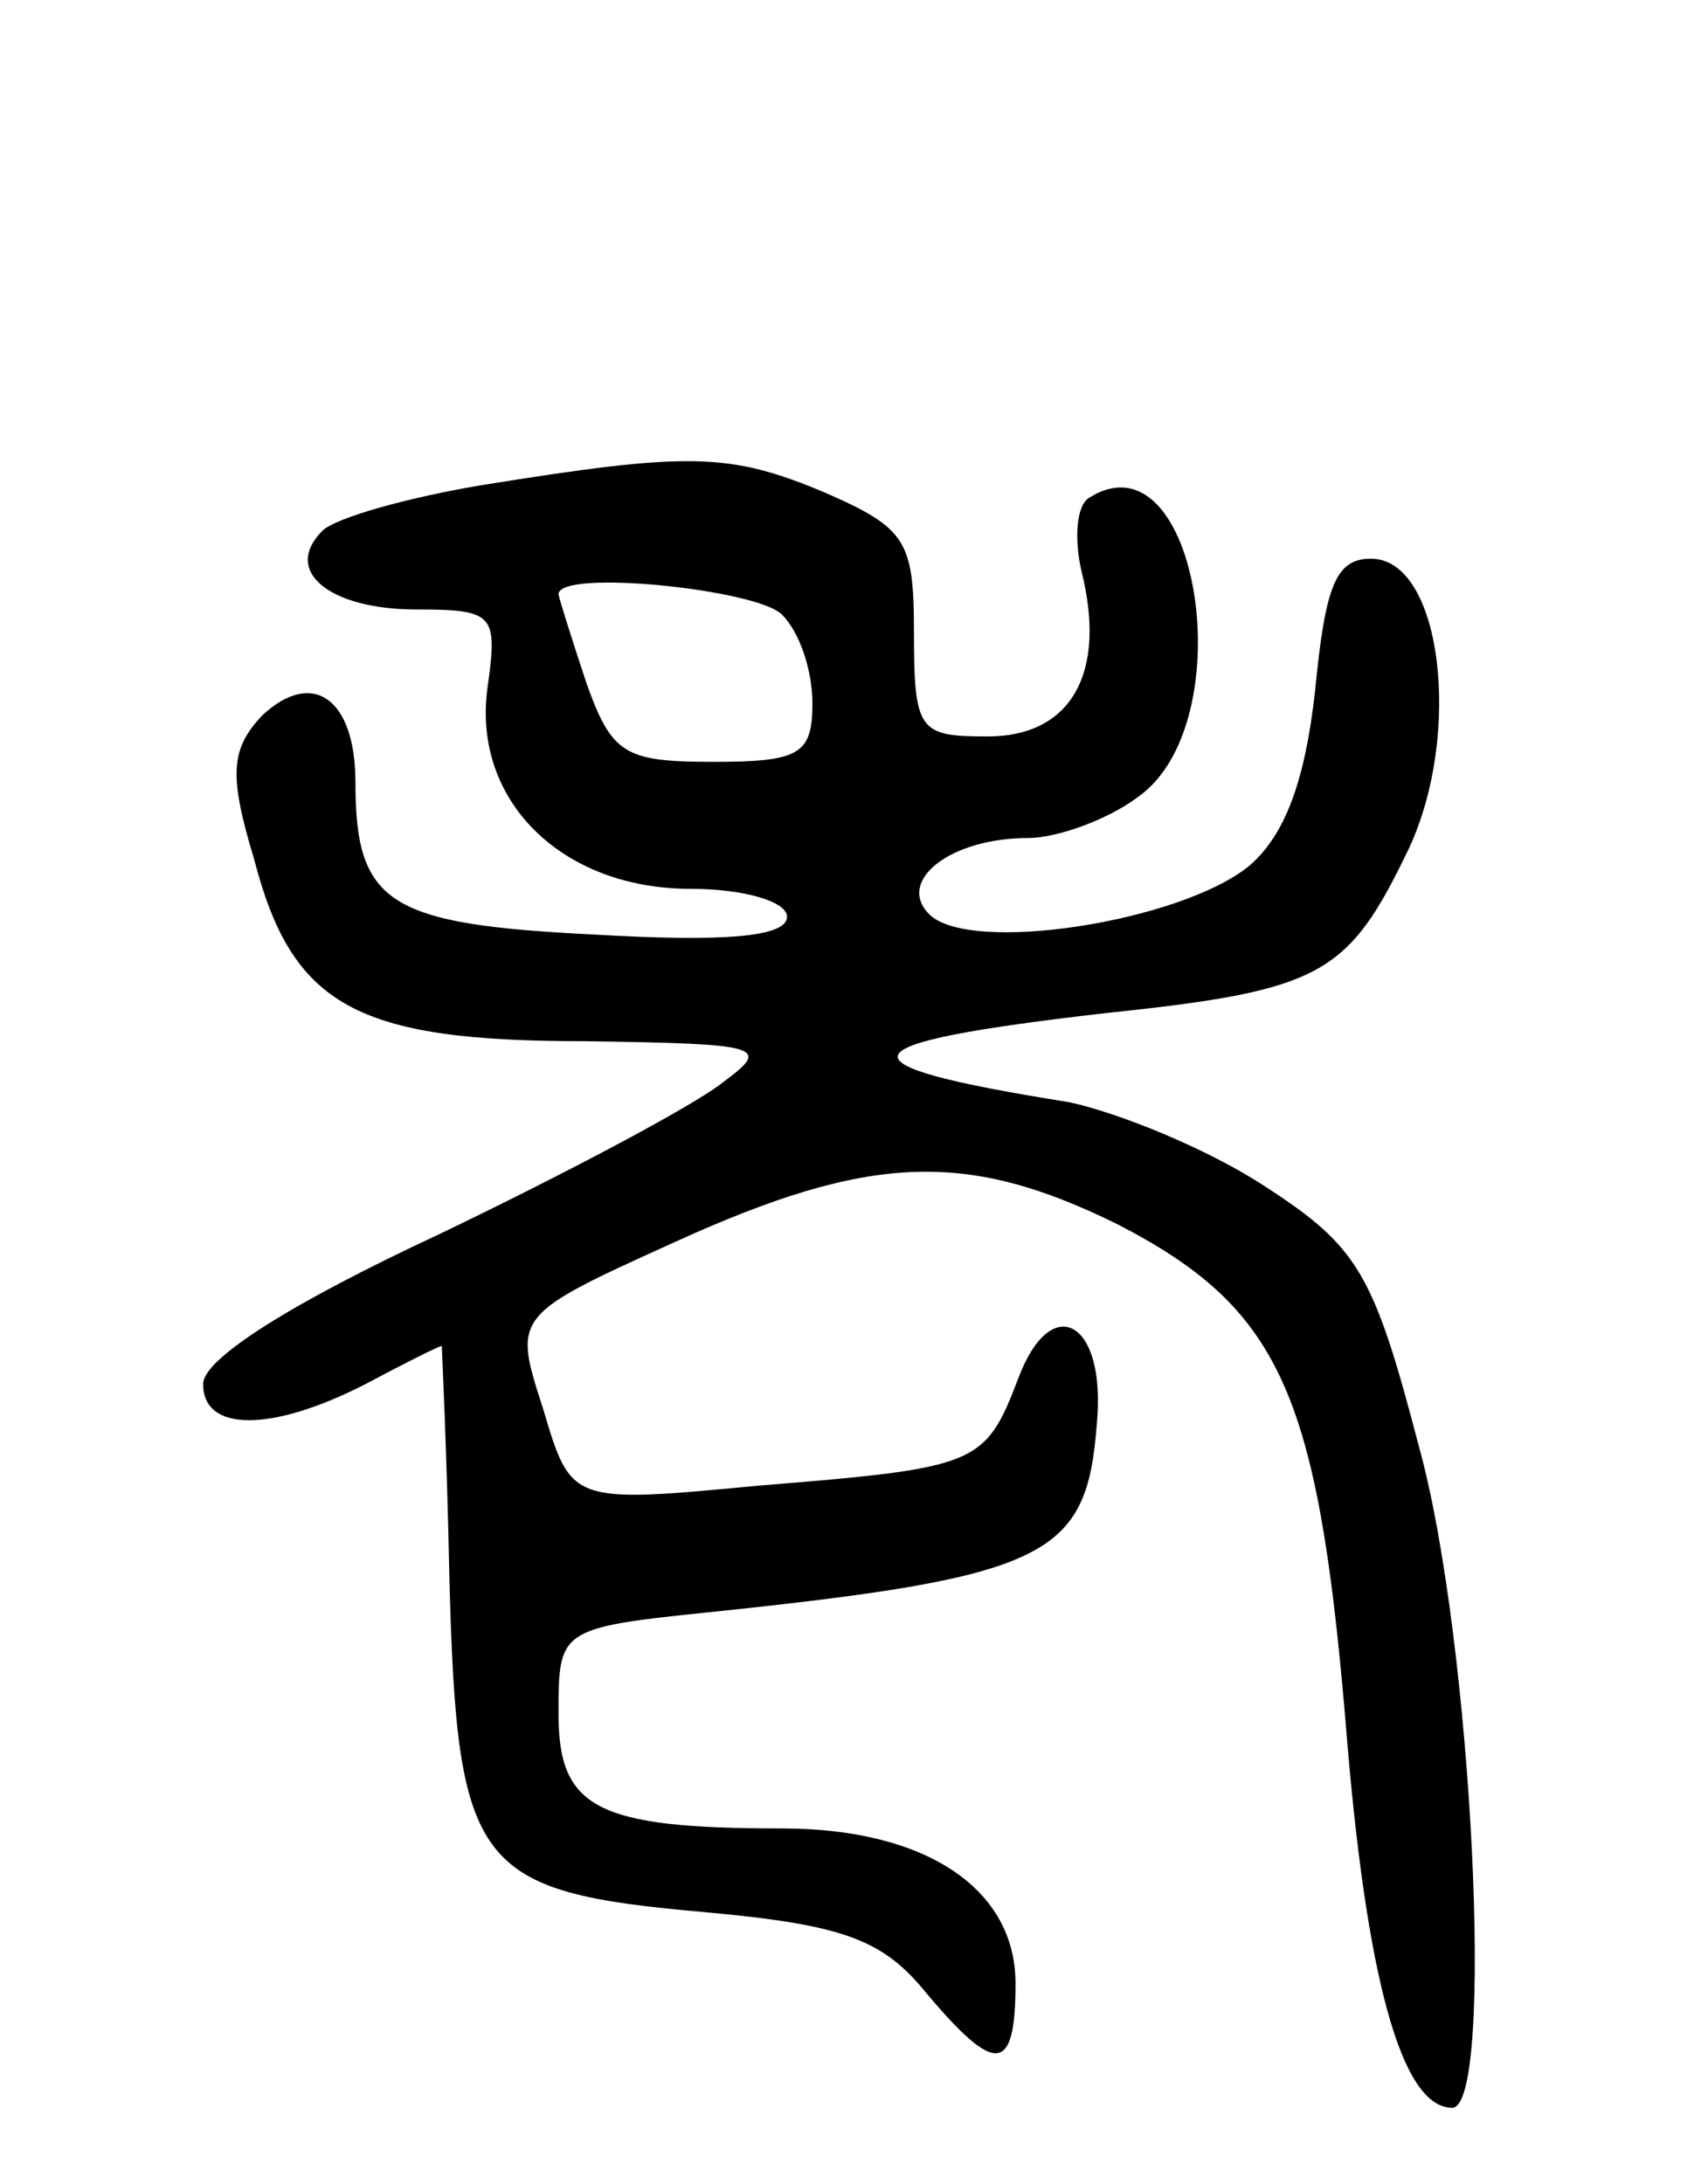 <svg version="1.0" xmlns="http://www.w3.org/2000/svg"
 width="67pt" height="86pt" viewBox="0 0 67 86"
 preserveAspectRatio="xMidYMid meet">
<g transform="translate(0,86) scale(0.1,-0.1)"
fill="#000000" stroke="none">
<path d="M190 669 c-30 -5 -58 -13 -63 -18 -16 -16 3 -31 37 -31 31 0 32 -2
28 -31 -6 -44 29 -79 80 -79 21 0 38 -5 38 -11 0 -8 -25 -10 -76 -7 -81 4 -94
12 -94 60 0 33 -17 45 -37 26 -12 -13 -13 -23 -3 -56 15 -58 40 -72 130 -72
70 -1 74 -2 55 -16 -11 -9 -62 -36 -112 -60 -58 -27 -93 -49 -93 -59 0 -19 27
-19 64 0 15 8 29 15 30 15 0 0 2 -41 3 -91 3 -115 10 -124 101 -132 55 -5 70
-11 87 -32 27 -32 35 -32 35 4 0 37 -35 61 -92 61 -73 0 -88 8 -88 45 0 33 0
34 58 40 135 14 150 22 154 74 4 41 -18 53 -31 18 -13 -34 -16 -35 -102 -42
-74 -7 -74 -7 -85 30 -12 37 -12 37 52 66 77 35 115 36 174 7 64 -33 79 -66
90 -196 8 -101 22 -152 42 -152 17 0 8 184 -13 260 -18 69 -24 79 -61 103 -23
15 -58 29 -77 33 -94 15 -90 23 14 35 86 9 96 15 120 65 21 45 13 114 -15 114
-14 0 -18 -11 -22 -52 -4 -36 -12 -57 -26 -69 -27 -22 -110 -35 -126 -19 -13
13 8 30 39 30 11 0 31 7 43 16 42 29 24 145 -19 118 -5 -3 -6 -16 -3 -29 10
-40 -4 -65 -37 -65 -27 0 -29 2 -29 41 0 36 -3 41 -35 55 -38 16 -54 16 -135
3z m118 -51 c7 -7 12 -22 12 -35 0 -20 -5 -23 -39 -23 -35 0 -40 3 -50 31 -6
18 -11 34 -11 35 0 10 78 2 88 -8z"/>
</g>
</svg>
